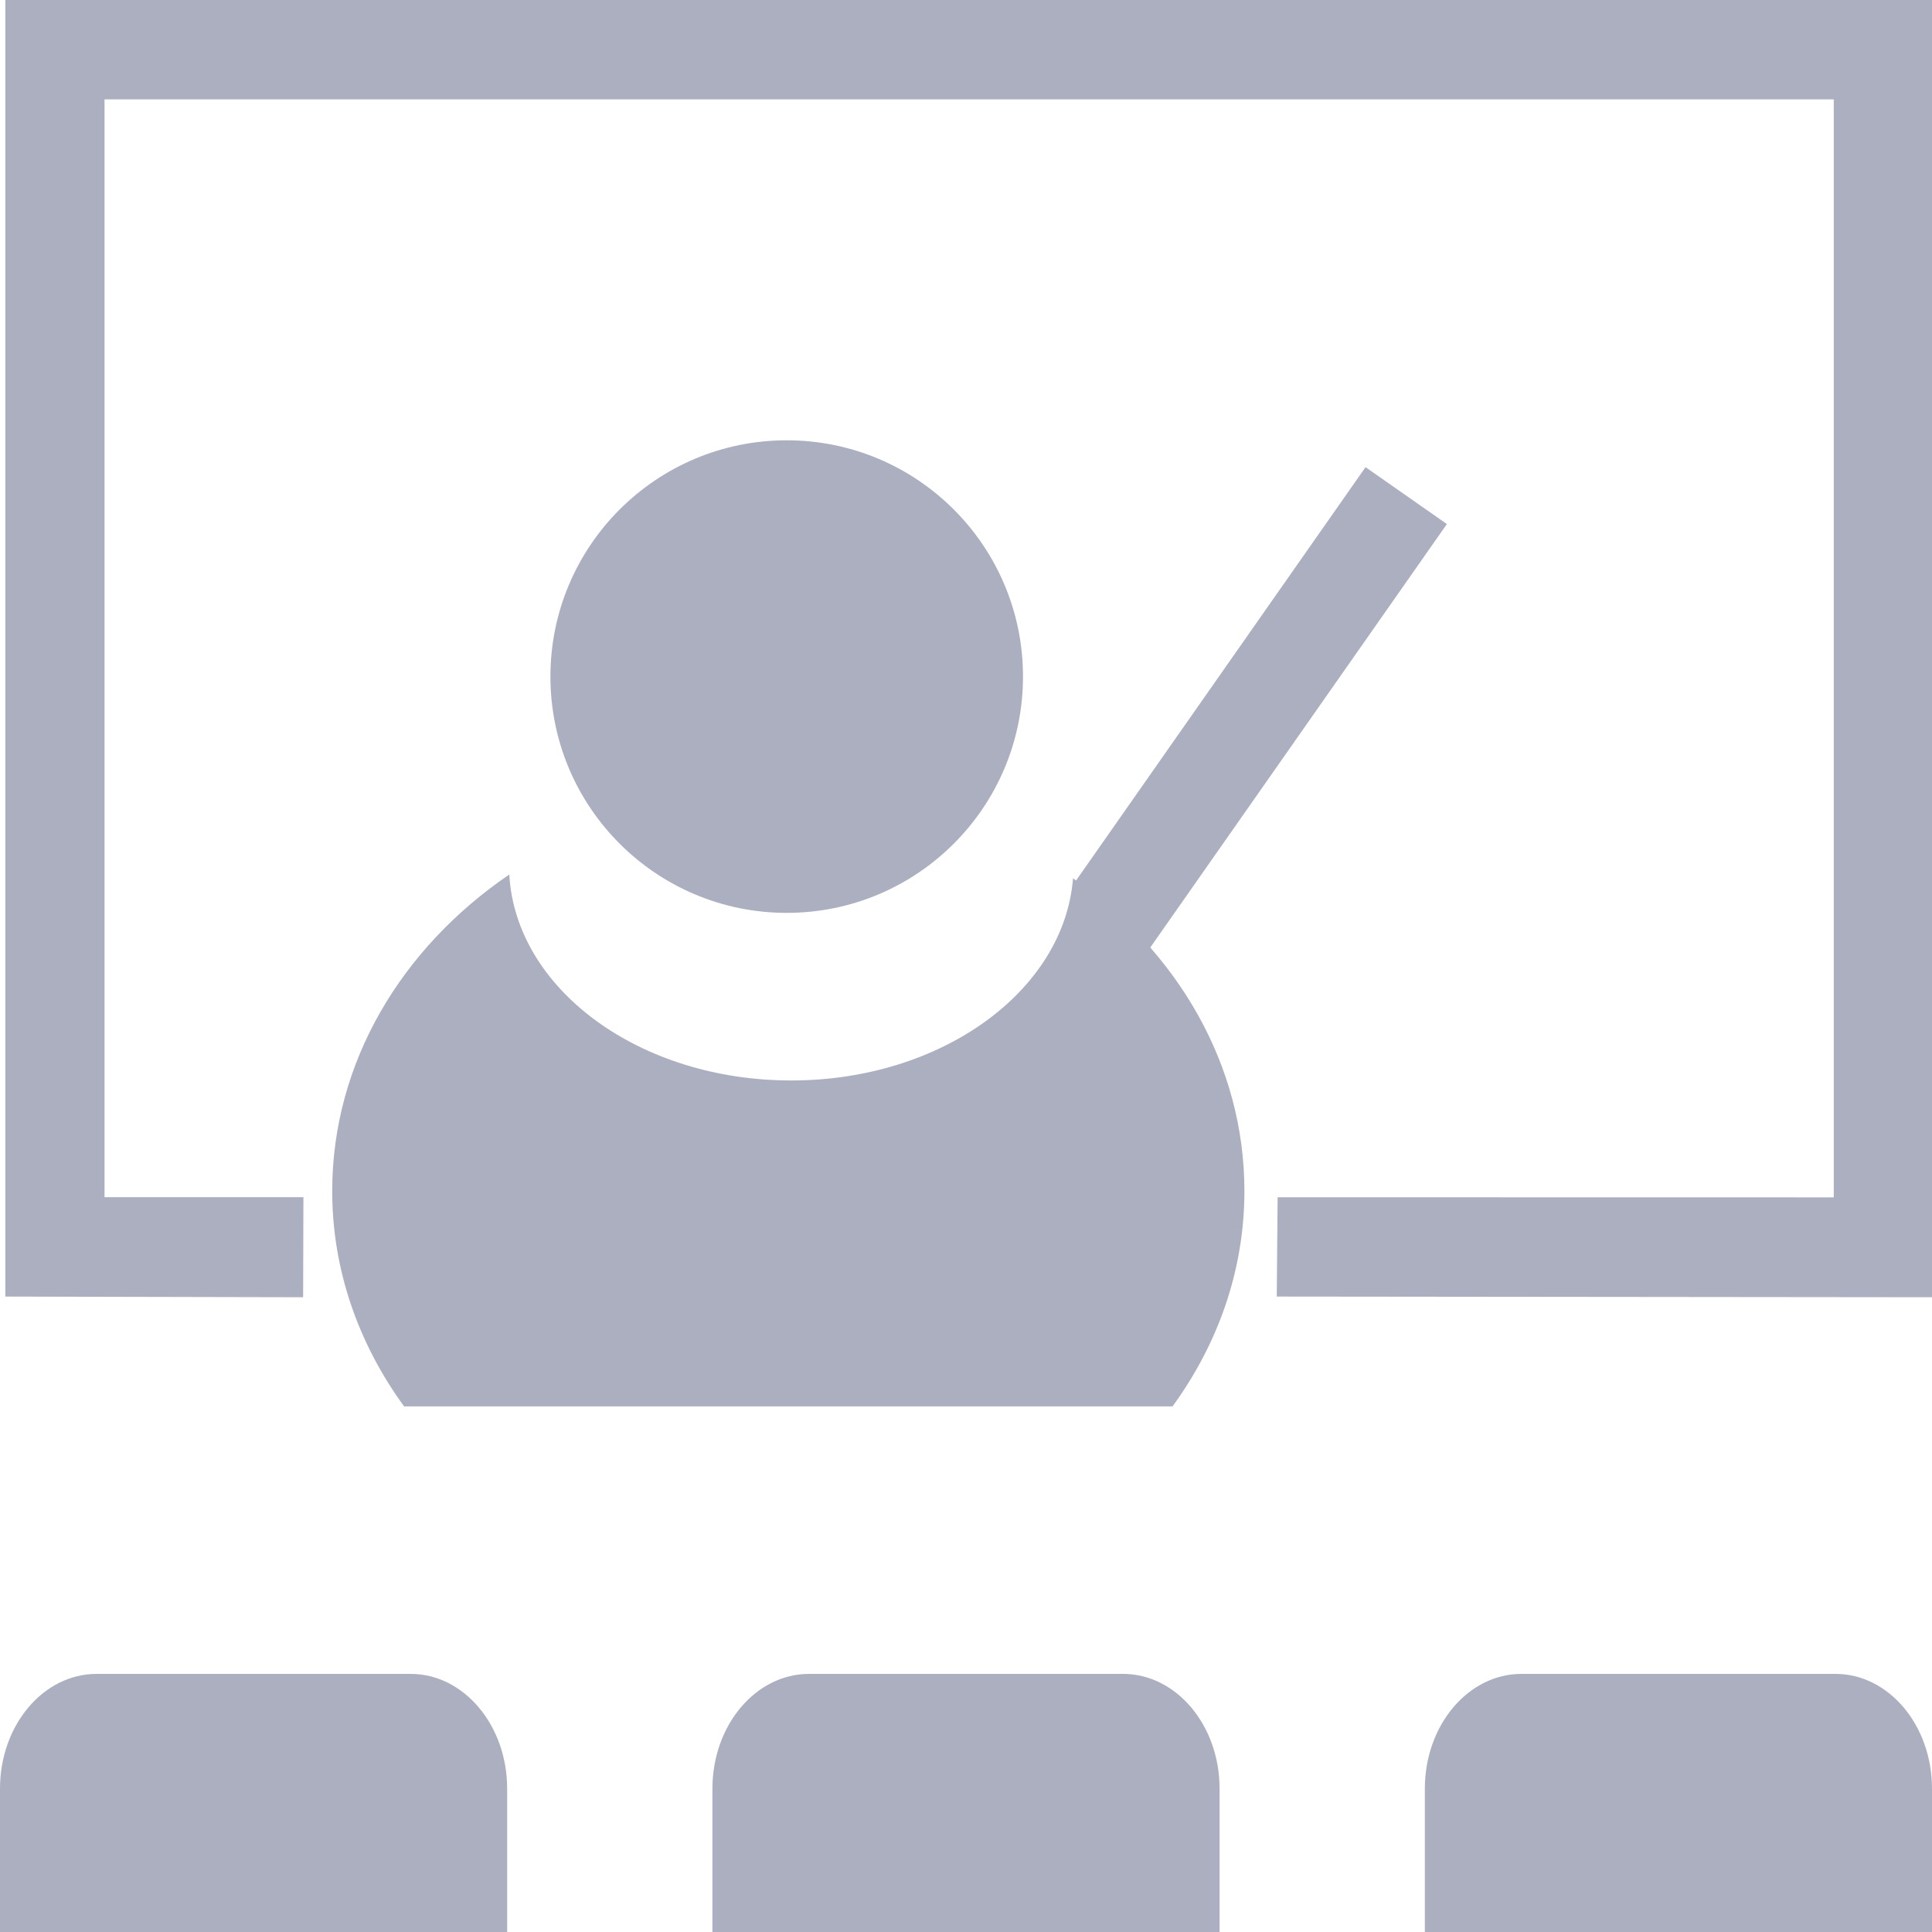 <?xml version="1.0" encoding="utf-8"?>
<!-- Generator: Adobe Illustrator 17.0.0, SVG Export Plug-In . SVG Version: 6.00 Build 0)  -->
<!DOCTYPE svg PUBLIC "-//W3C//DTD SVG 1.1//EN" "http://www.w3.org/Graphics/SVG/1.1/DTD/svg11.dtd">
<svg version="1.1" id="图层_1" xmlns="http://www.w3.org/2000/svg" xmlns:xlink="http://www.w3.org/1999/xlink" x="0px" y="0px"
	 width="20px" height="20px" viewBox="0 0 20 20" enable-background="new 0 0 20 20" xml:space="preserve">
<g>
	<g>
		<polygon fill="#ABAFC0" points="13.217,13.422 13.226,12.394 18.983,12.395 18.983,9.376 18.983,9.198 18.983,8.169 18.983,1.029 
			1.082,1.029 1.082,12.393 3.141,12.393 3.138,13.429 0.055,13.422 0.055,0 20.011,0 20.011,8.169 20.011,9.376 20.011,10.269 
			20.011,13.429 		"/>
	</g>
	<g>
		<circle fill="#ABAFC0" cx="8.144" cy="7.004" r="2.446"/>
		<path fill="#ABAFC0" d="M12.138,14.559c0.469-0.644,0.744-1.408,0.744-2.229c0-1.311-0.694-2.478-1.774-3.238
			c-0.093,1.167-1.362,2.093-2.917,2.093c-1.573,0-2.852-0.946-2.919-2.132c-1.114,0.759-1.833,1.943-1.833,3.277
			c0,0.821,0.275,1.585,0.744,2.229H12.138z"/>
	</g>
	<polygon fill="#ABAFC0" points="14.136,4.836 14.978,5.425 11.798,9.965 11.101,9.17 	"/>
</g>
<g>
	<path fill="#ABAFC0" d="M5.25,20H0v-1.484c0-0.656,0.448-1.188,1-1.188h3.25c0.552,0,1,0.532,1,1.188V20z"/>
	<path fill="#ABAFC0" d="M12.625,20h-5.25v-1.484c0-0.656,0.448-1.188,1-1.188h3.25c0.552,0,1,0.532,1,1.188V20z"/>
	<path fill="#ABAFC0" d="M20,20h-5.25v-1.484c0-0.656,0.448-1.188,1-1.188H19c0.552,0,1,0.532,1,1.188V20z"/>
</g>
</svg>
